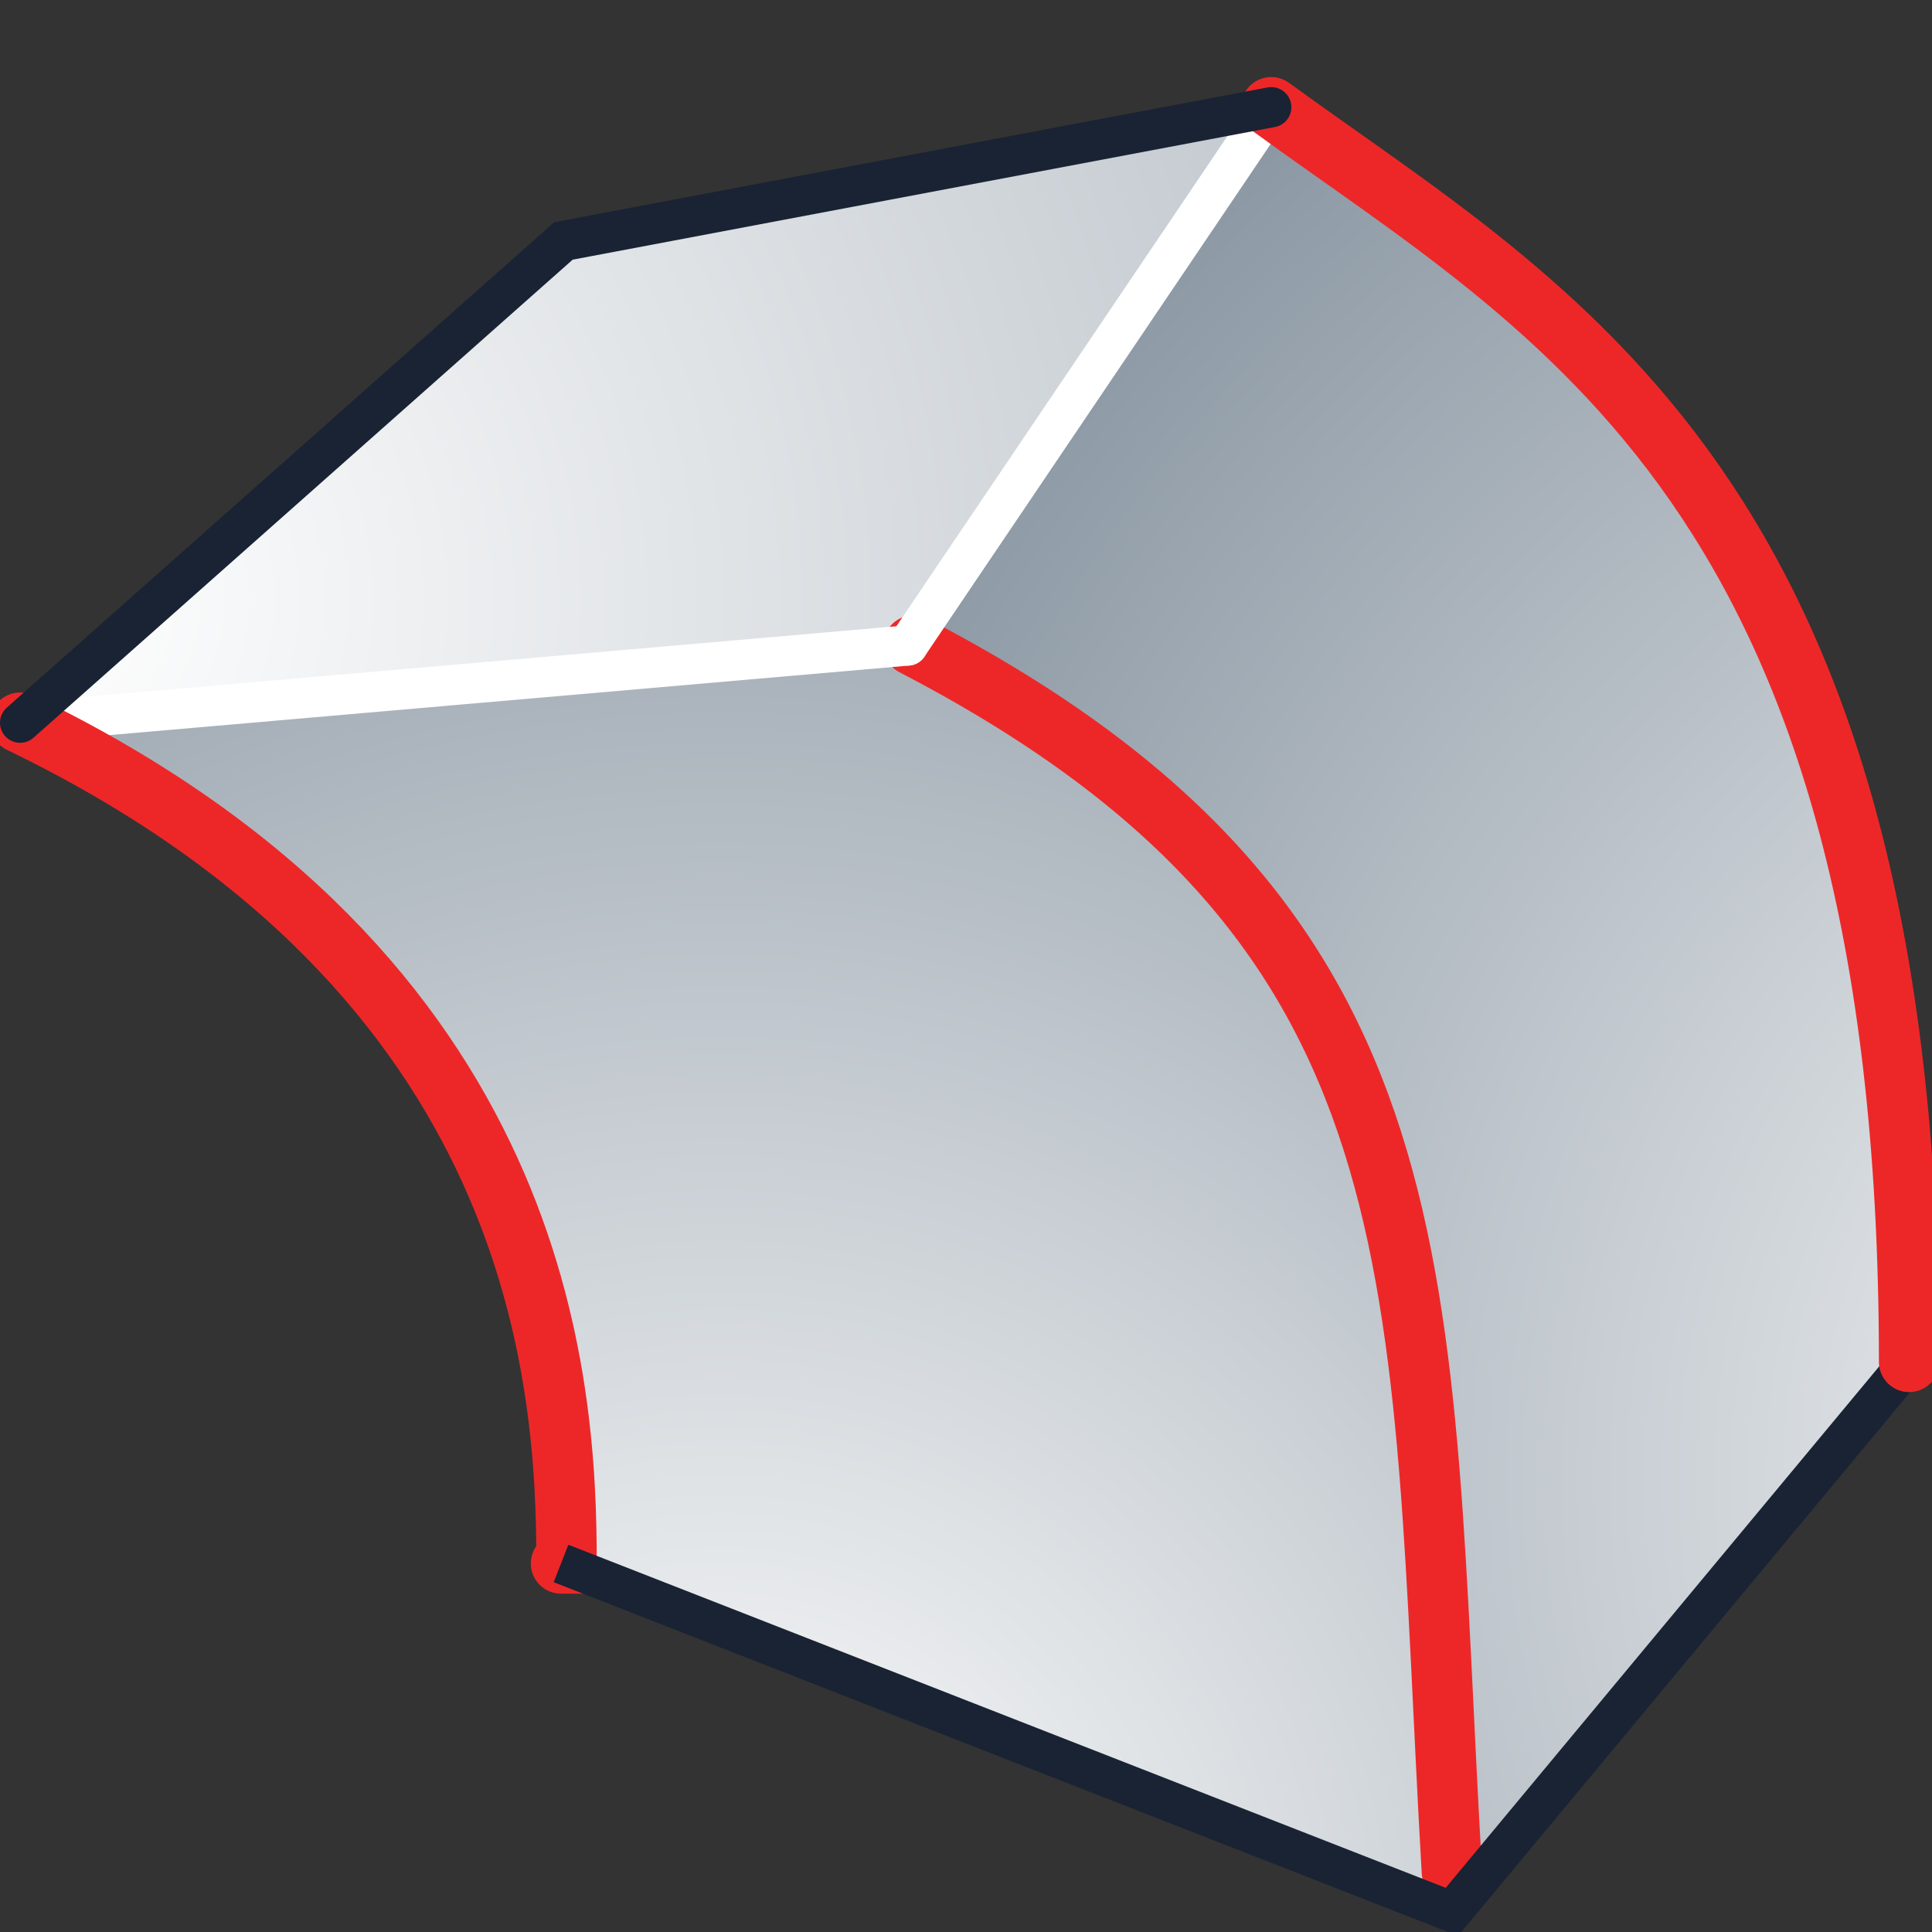 <?xml version="1.0" encoding="UTF-8" standalone="no"?>
<!-- Created with Inkscape (http://www.inkscape.org/) -->
<svg
   xmlns:a="http://ns.adobe.com/AdobeSVGViewerExtensions/3.0/"
   xmlns:i="http://ns.adobe.com/AdobeIllustrator/10.0/"
   xmlns:dc="http://purl.org/dc/elements/1.1/"
   xmlns:cc="http://web.resource.org/cc/"
   xmlns:rdf="http://www.w3.org/1999/02/22-rdf-syntax-ns#"
   xmlns:svg="http://www.w3.org/2000/svg"
   xmlns="http://www.w3.org/2000/svg"
   xmlns:sodipodi="http://sodipodi.sourceforge.net/DTD/sodipodi-0.dtd"
   xmlns:inkscape="http://www.inkscape.org/namespaces/inkscape"
   width="48px"
   height="48px"
   id="svg18891"
   sodipodi:version="0.32"
   inkscape:version="0.44"
   sodipodi:docbase="e:\dev_clean\src\houdini\support\icons\shelf"
   sodipodi:docname="twist_bend.svg">
  <rect width="100%" height="100%" fill="#333333" stroke="none"/>
  <defs
     id="defs18893">
    <radialGradient
       gradientUnits="userSpaceOnUse"
       fy="540.398"
       fx="1036.37"
       r="41.737"
       cy="540.398"
       cx="1036.37"
       id="XMLID_214_"
       gradientTransform="matrix(1.104,0,0,1.104,-1083.266,-559.872)">
						<stop
   id="stop14310"
   style="stop-color:#FFFFFF"
   offset="0" />

						<stop
   id="stop14312"
   style="stop-color:#8794A0"
   offset="1" />

						<a:midPointStop
   style="stop-color:#FFFFFF"
   offset="0" />

						<a:midPointStop
   style="stop-color:#FFFFFF"
   offset="0.5" />

						<a:midPointStop
   style="stop-color:#8794A0"
   offset="1" />

					</radialGradient>
    <radialGradient
       gradientUnits="userSpaceOnUse"
       fy="520.617"
       fx="982.077"
       r="59.844"
       cy="520.617"
       cx="982.077"
       id="XMLID_215_">
						<stop
   id="stop14317"
   style="stop-color:#FFFFFF"
   offset="0" />

						<stop
   id="stop14319"
   style="stop-color:#8794A0"
   offset="1" />

						<a:midPointStop
   style="stop-color:#FFFFFF"
   offset="0" />

						<a:midPointStop
   style="stop-color:#FFFFFF"
   offset="0.5" />

						<a:midPointStop
   style="stop-color:#8794A0"
   offset="1" />

					</radialGradient>
    <radialGradient
       gradientUnits="userSpaceOnUse"
       fy="551.34"
       fx="997.44"
       r="40.979"
       cy="551.34"
       cx="997.44"
       id="XMLID_216_"
       gradientTransform="matrix(1.104,0,0,1.104,-1083.266,-559.872)">
						<stop
   id="stop14324"
   style="stop-color:#FFFFFF"
   offset="0" />

						<stop
   id="stop14326"
   style="stop-color:#8794A0"
   offset="1" />

						<a:midPointStop
   style="stop-color:#FFFFFF"
   offset="0" />

						<a:midPointStop
   style="stop-color:#FFFFFF"
   offset="0.5" />

						<a:midPointStop
   style="stop-color:#8794A0"
   offset="1" />

					</radialGradient>
  </defs>
  <sodipodi:namedview
     id="base"
     pagecolor="#ffffff"
     bordercolor="#666666"
     borderopacity="1.0"
     inkscape:pageopacity="0.0"
     inkscape:pageshadow="2"
     inkscape:zoom="7"
     inkscape:cx="24"
     inkscape:cy="24"
     inkscape:current-layer="layer1"
     showgrid="true"
     inkscape:grid-bbox="true"
     inkscape:document-units="px"
     inkscape:window-width="853"
     inkscape:window-height="573"
     inkscape:window-x="421"
     inkscape:window-y="202" />
  <g
     id="layer1"
     inkscape:label="Layer 1"
     inkscape:groupmode="layer">
    <path
       style="fill:url(#XMLID_214_)"
       id="path14314"
       d="M 36.071,47.5 L 47.429,33.836 C 47.429,12.175 38.566,7.753 31.582,2.664 L 22.55,16.036 C 35.968,23.004 35.219,32.722 36.071,47.5 z "
       i:knockout="Off" />
    <polygon
       transform="matrix(1.104,0,0,1.104,-1083.266,-559.872)"
       style="fill:url(#XMLID_215_)"
       id="polygon14321"
       points="981.497,523.248 993.721,512.409 1009.647,509.401 1001.467,521.511 981.497,523.248 "
       i:knockout="Off" />
    <path
       style="fill:url(#XMLID_216_)"
       id="path14328"
       d="M 22.551,16.037 C 35.967,23.005 35.219,32.722 36.071,47.5 L 13.937,38.844 L 14.075,38.844 C 14.075,34.344 13.521,24.242 0.499,17.955 L 22.551,16.037 z "
       i:knockout="Off" />
    <path
       style="fill:none;stroke:#ed2728;stroke-width:1.5;stroke-miterlimit:4;stroke-dasharray:none;stroke-linecap:round"
       id="path14330"
       d="M 22.694,16.037 C 36.11,23.005 35.219,31.722 36.071,46.5"
       i:knockout="Off"
       sodipodi:nodetypes="cc" />
    <path
       style="fill:none;stroke:white;stroke-width:1;stroke-linecap:round"
       id="path14332"
       d="M 0.5,17.955 L 22.552,16.037"
       i:knockout="Off" />
    <line
       style="fill:none;stroke:white;stroke-width:1;stroke-linecap:round"
       id="line14334"
       y2="16.037"
       x2="22.551"
       y1="2.664"
       x1="31.583"
       i:knockout="Off" />
    <path
       style="fill:none;stroke:#ed2728;stroke-width:1.5;stroke-miterlimit:4;stroke-dasharray:none;stroke-linecap:round"
       id="path14338"
       d="M 13.938,38.844 L 14.076,38.844 C 14.076,34.344 13.522,24.242 0.5,17.955"
       i:knockout="Off" />
    <path
       style="fill:none;stroke:#192333;stroke-width:1"
       id="path14340"
       d="M 47.431,33.836 L 36.072,47.5 L 13.938,38.844"
       i:knockout="Off" />
    <path
       style="fill:none;stroke:#ed2728;stroke-width:1.5;stroke-miterlimit:4;stroke-dasharray:none;stroke-linecap:round"
       id="path14342"
       d="M 31.583,2.664 C 38.566,7.752 47.431,12.174 47.431,33.836"
       i:knockout="Off" />
    <path
       style="fill:none;stroke:#192333;stroke-width:1;stroke-linecap:round"
       id="path14336"
       d="M 0.5,17.955 L 13.999,5.986 L 31.584,2.664"
       i:knockout="Off" />
  </g>
</svg>

